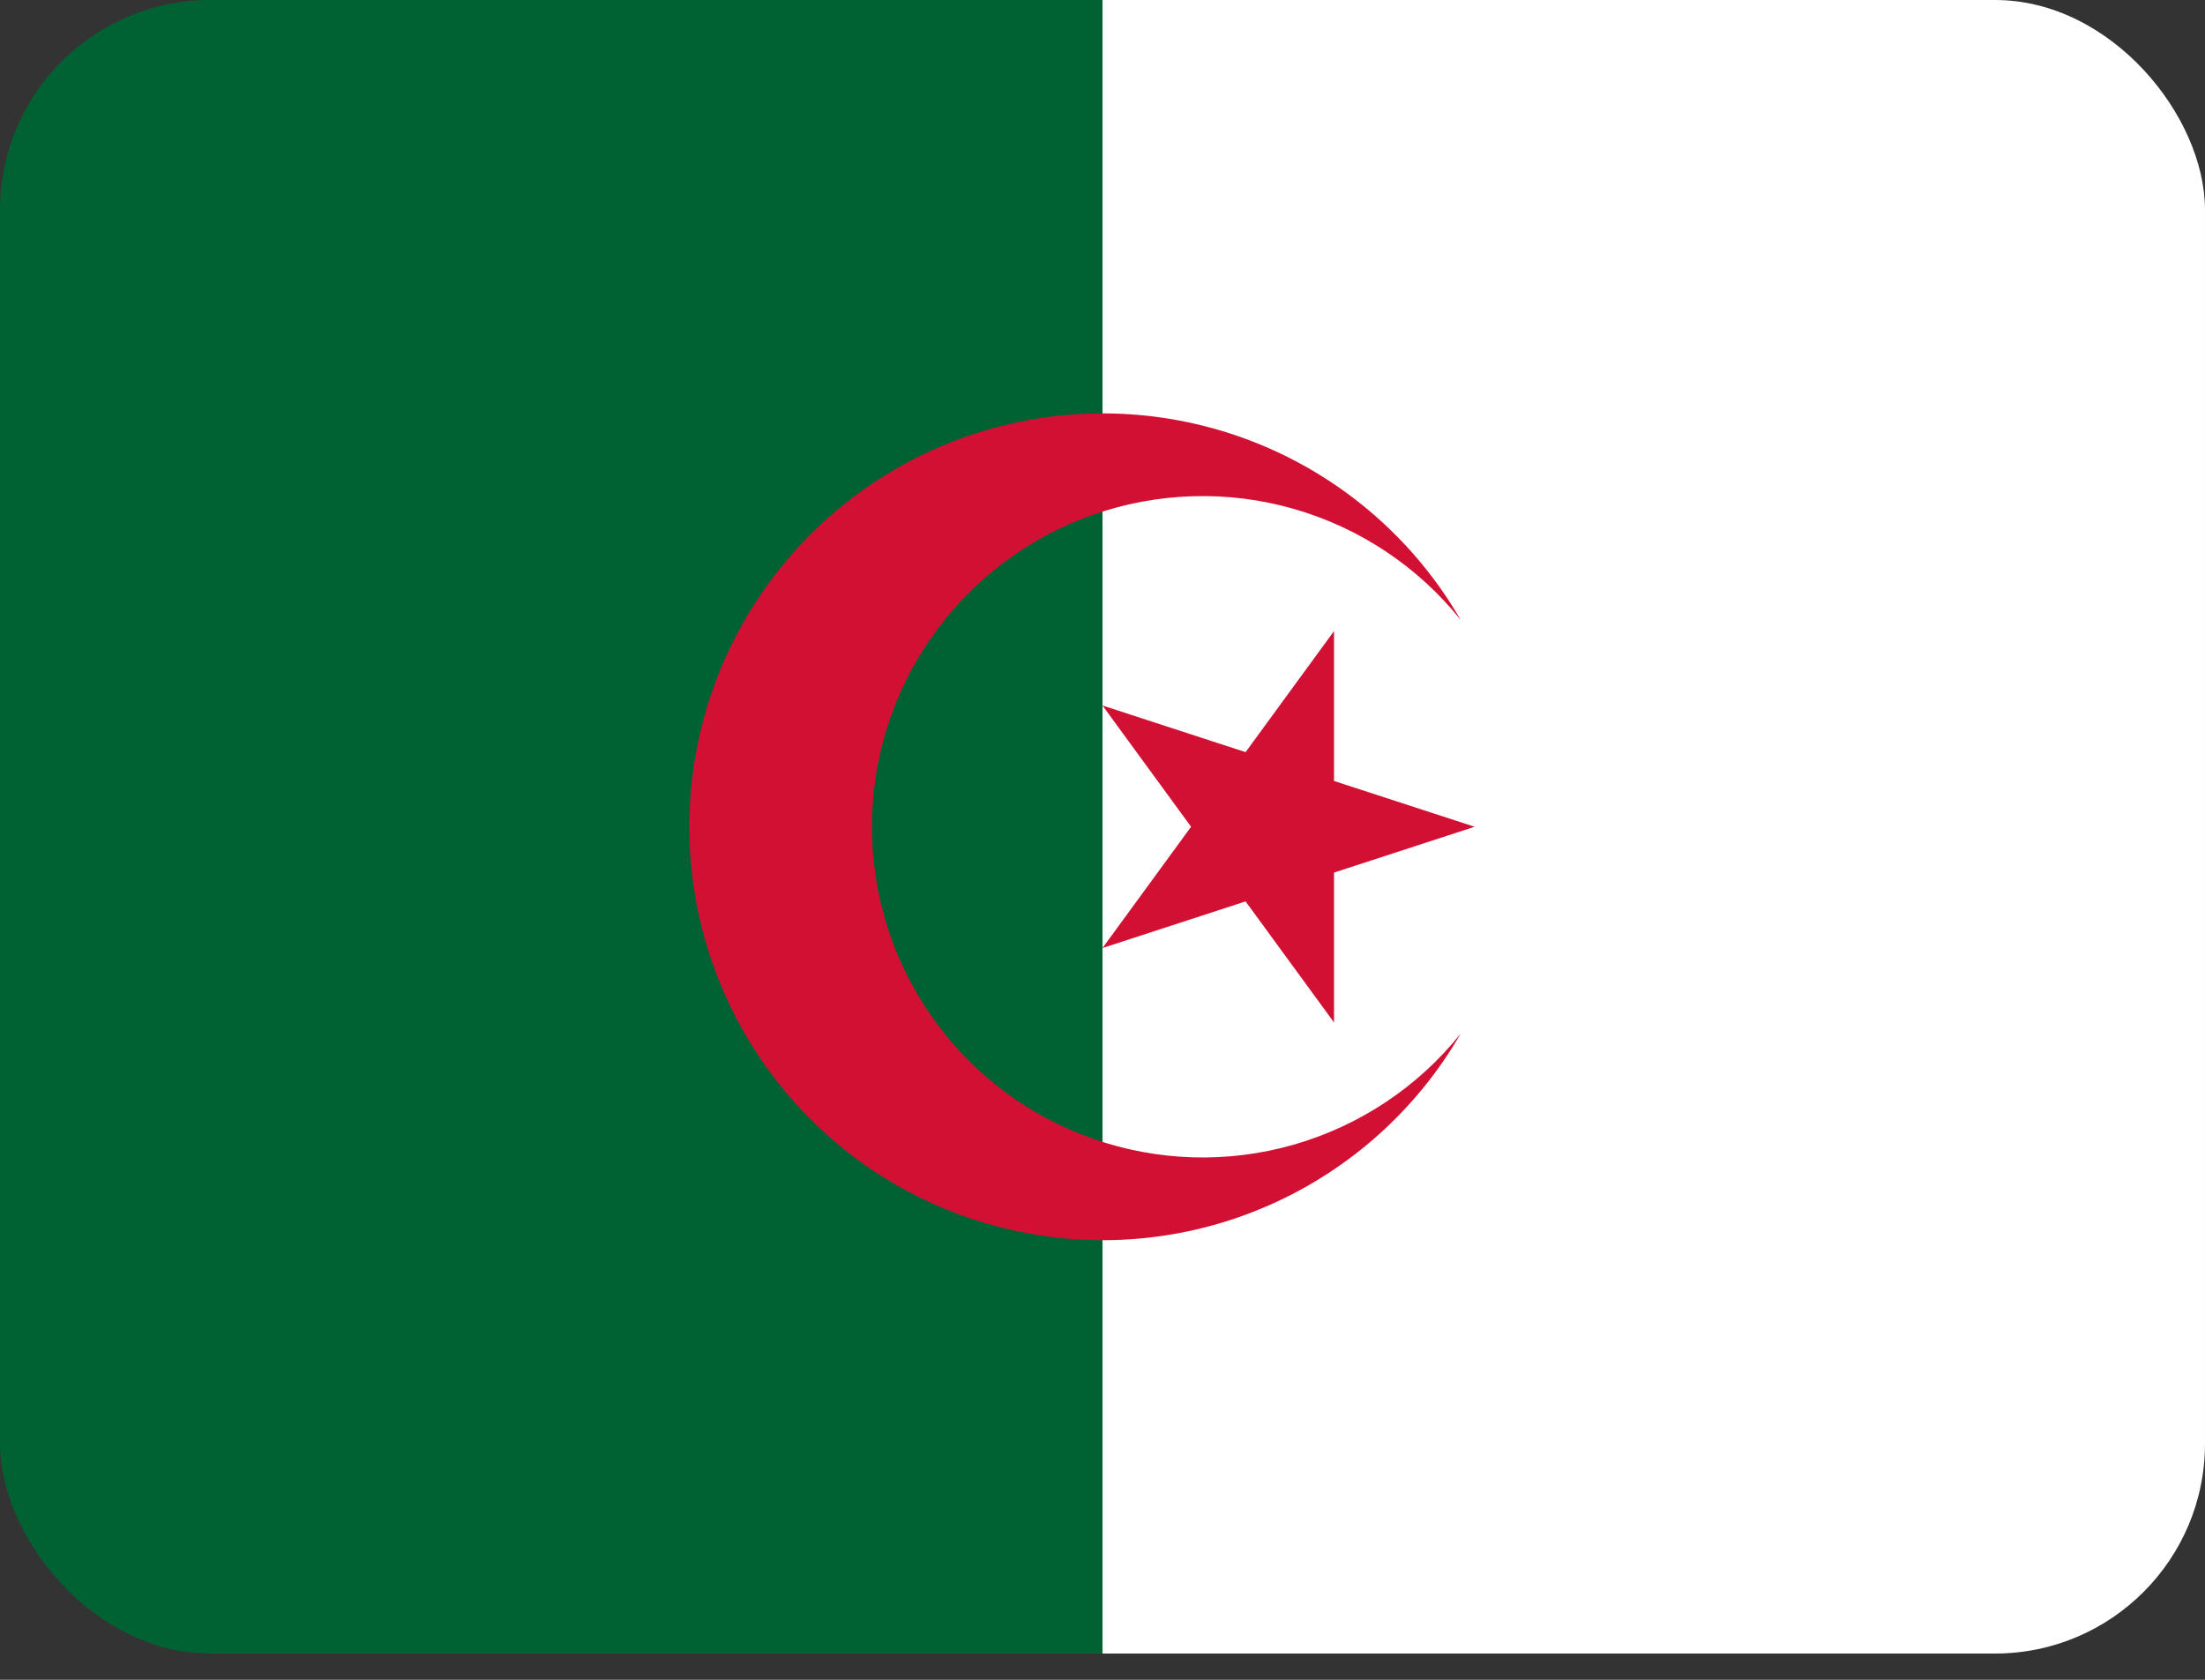 <svg width="21" height="16" viewBox="0 0 21 16" fill="none" xmlns="http://www.w3.org/2000/svg">
<rect x="0" y="0" width="21" height="16" fill="#333333" stroke="none"/>
<g id="dz.20b318ce 1">
<g clip-path="url(#clip0_414_277)">
<path id="Vector" d="M10.5 0H21V15.75H10.5V0Z" fill="white"/>
<path id="Vector_2" d="M0 0H10.5V15.75H0V0Z" fill="#006233"/>
<path id="Vector_3" d="M13.912 5.906C13.479 5.156 12.81 4.569 12.009 4.237C11.209 3.906 10.321 3.847 9.483 4.072C8.646 4.296 7.906 4.79 7.379 5.478C6.851 6.166 6.565 7.008 6.565 7.875C6.565 8.742 6.851 9.584 7.379 10.272C7.906 10.96 8.646 11.454 9.483 11.678C10.321 11.903 11.209 11.845 12.009 11.513C12.81 11.181 13.479 10.594 13.912 9.844C13.505 10.353 12.949 10.723 12.321 10.903C11.694 11.083 11.026 11.063 10.41 10.847C9.795 10.631 9.261 10.229 8.884 9.697C8.506 9.164 8.304 8.528 8.304 7.875C8.304 7.222 8.506 6.586 8.884 6.053C9.261 5.521 9.795 5.119 10.41 4.903C11.026 4.687 11.694 4.667 12.321 4.847C12.949 5.027 13.505 5.397 13.912 5.906ZM14.044 7.875L10.5 6.72L12.705 9.739V6.011L10.5 9.03L14.044 7.875Z" fill="#D21034"/>
</g>
</g>
<defs>
<clipPath id="clip0_414_277">
<rect width="21" height="15.75" rx="2" fill="white"/>
</clipPath>
</defs>
</svg>
